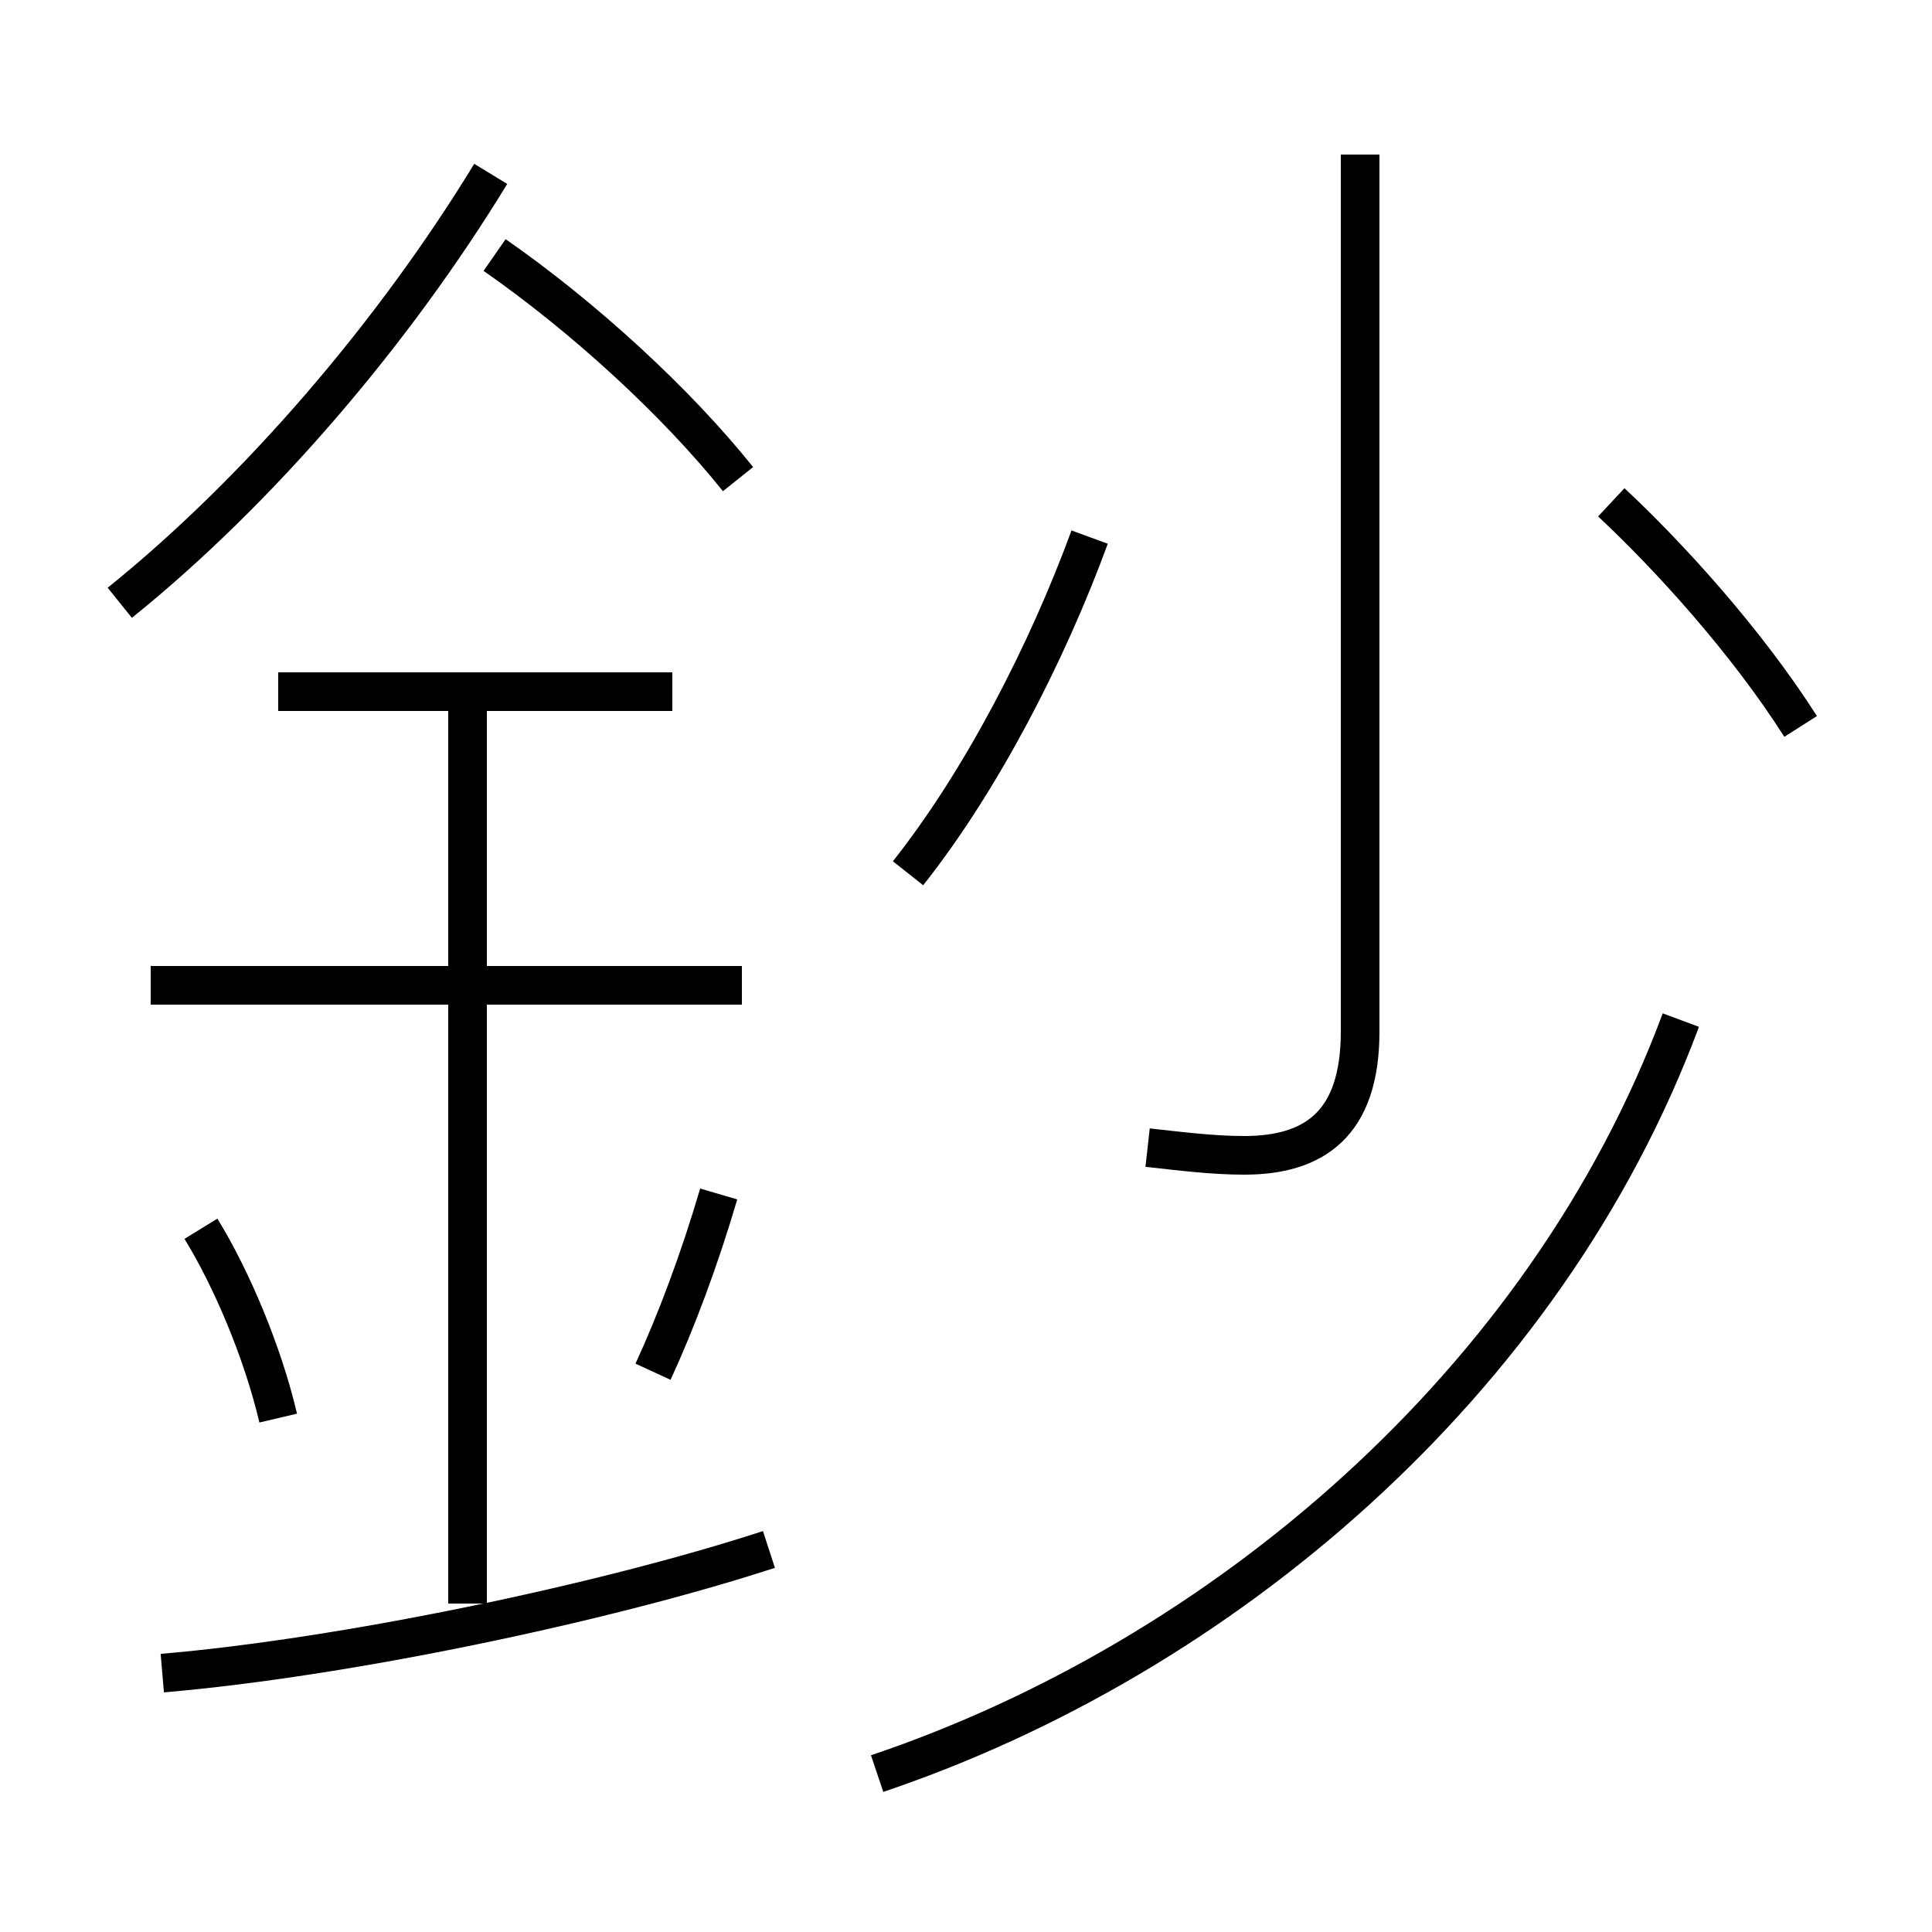<?xml version='1.0' encoding='utf8'?>
<svg viewBox="0.0 -6.0 50.0 50.0" version="1.1" xmlns="http://www.w3.org/2000/svg">
<rect x="0.0" y="-6.0" width="50.0" height="50.0" fill="#808080" stroke="none"/>
<rect x="-1000" y="-1000" width="2000" height="2000" stroke="white" fill="white"/>
<g style="fill:white;stroke:#000000;  stroke-width:1">
<path d="M 22.7 1.9 C 31.6 -1.1 40.0 -8.2 43.5 -17.6 M 4.2 -0.7 C 8.9 -1.1 15.6 -2.5 19.9 -3.9 M 7.2 -7.3 C 6.8 -9.0 6.0 -10.9 5.2 -12.2 M 12.1 -2.5 L 12.1 -26.1 M 16.9 -8.5 C 17.5 -9.8 18.1 -11.4 18.6 -13.1 M 19.2 -18.5 L 3.9 -18.5 M 17.4 -26.1 L 7.2 -26.1 M 3.1 -28.4 C 6.7 -31.3 10.2 -35.4 12.7 -39.5 M 23.5 -21.4 C 25.4 -23.8 27.1 -27.1 28.2 -30.1 M 19.1 -31.6 C 17.5 -33.6 15.1 -35.8 12.8 -37.4 M 29.7 -14.3 C 30.6 -14.2 31.4 -14.1 32.2 -14.1 C 34.0 -14.1 35.2 -14.9 35.2 -17.3 L 35.2 -40.0 M 46.6 -25.2 C 45.2 -27.4 43.2 -29.6 41.7 -31.0" transform="translate(0.0 38.0)" />
</g>
</svg>
